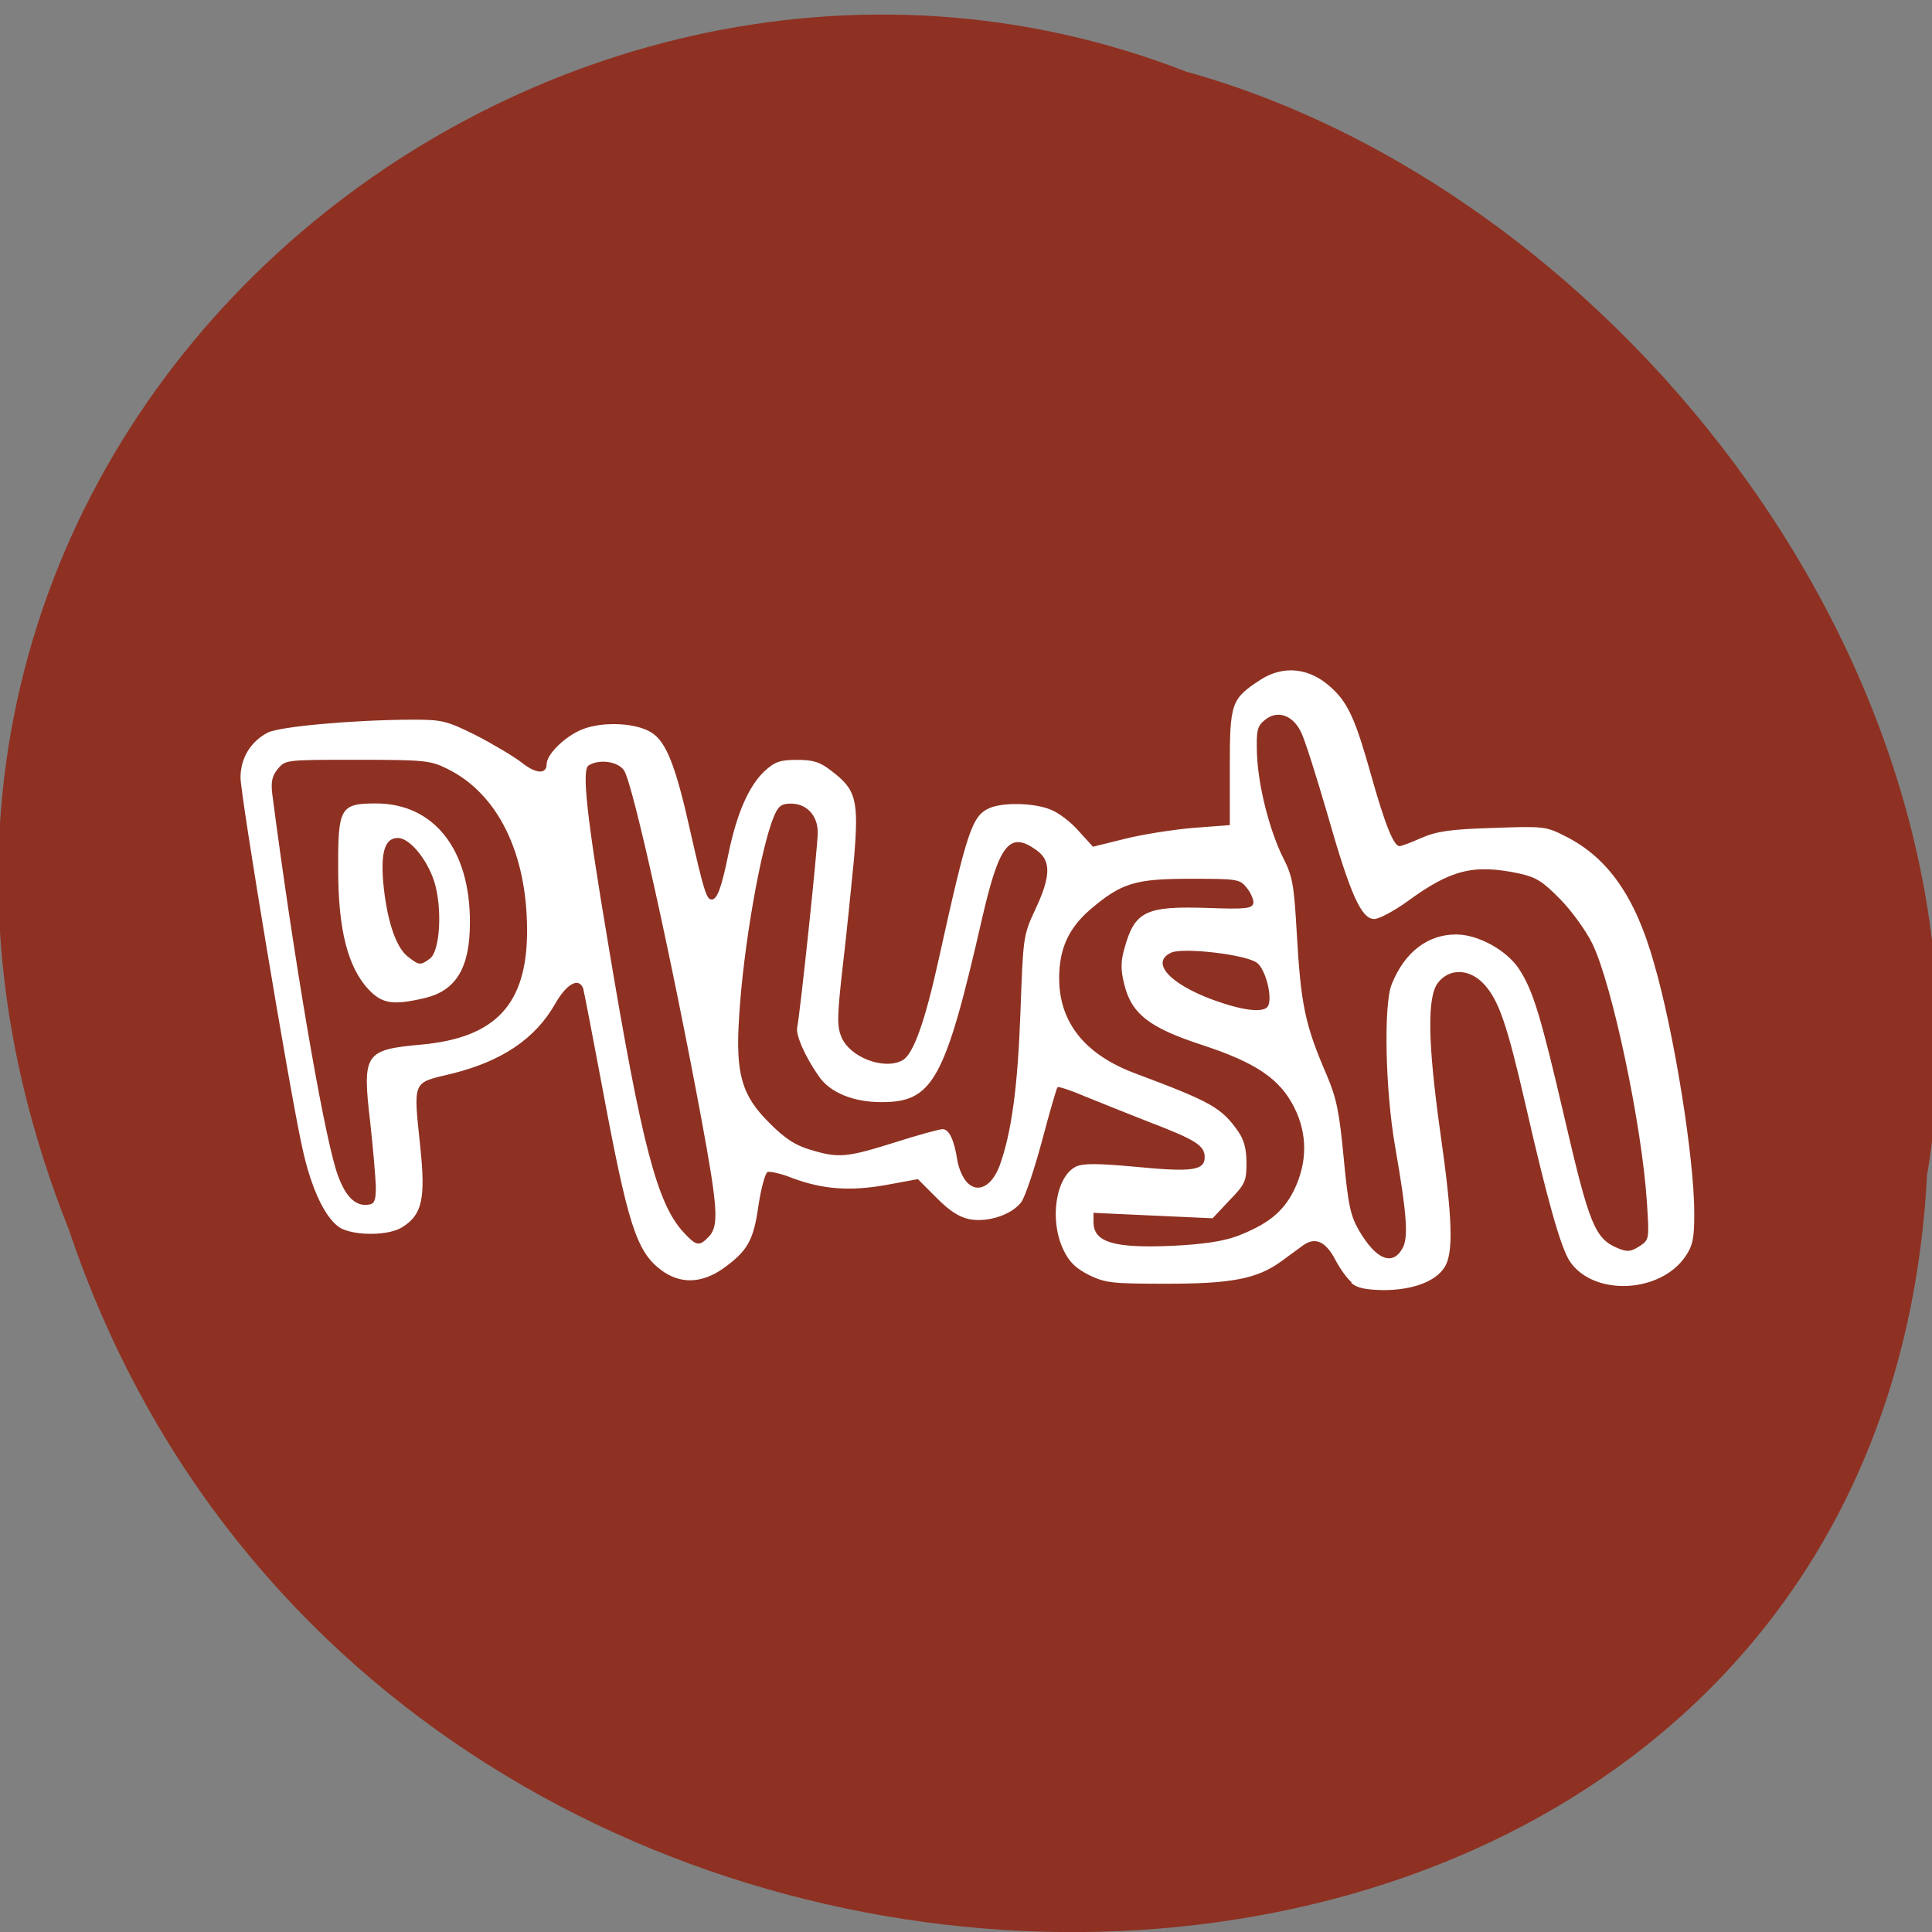 <svg xmlns="http://www.w3.org/2000/svg" viewBox="0 0 22 22"><rect x="0" y="0" width="22" height="22" fill="#808080" stroke="none"/><path d="m 21.945 13.352 c -0.563 11.25 -17.488 11.586 -21.16 0.652 c -3.535 -8.852 5.281 -16.09 12.723 -13.188 c 4.926 1.367 9.359 6.977 8.441 12.535" fill="#8e3122"/><g fill="#fff"><path d="m 15.391 14.602 c -0.051 -0.043 -0.133 -0.156 -0.184 -0.254 c -0.109 -0.211 -0.23 -0.266 -0.367 -0.168 c -0.055 0.039 -0.164 0.121 -0.246 0.18 c -0.277 0.203 -0.57 0.258 -1.309 0.258 c -0.621 0 -0.695 -0.008 -0.883 -0.098 c -0.152 -0.078 -0.227 -0.148 -0.293 -0.289 c -0.164 -0.34 -0.086 -0.84 0.148 -0.949 c 0.082 -0.035 0.242 -0.035 0.668 0.004 c 0.648 0.063 0.793 0.043 0.793 -0.109 c 0 -0.133 -0.105 -0.199 -0.637 -0.402 c -0.238 -0.094 -0.563 -0.223 -0.723 -0.289 c -0.164 -0.07 -0.305 -0.117 -0.316 -0.105 c -0.012 0.012 -0.09 0.285 -0.176 0.609 c -0.086 0.32 -0.191 0.633 -0.234 0.695 c -0.105 0.145 -0.379 0.238 -0.59 0.199 c -0.117 -0.023 -0.23 -0.094 -0.379 -0.246 l -0.211 -0.211 l -0.359 0.066 c -0.414 0.074 -0.723 0.051 -1.07 -0.078 c -0.125 -0.051 -0.254 -0.078 -0.281 -0.07 c -0.027 0.008 -0.074 0.18 -0.105 0.379 c -0.055 0.402 -0.125 0.523 -0.406 0.723 c -0.246 0.172 -0.492 0.176 -0.707 0.012 c -0.277 -0.211 -0.375 -0.516 -0.668 -2.09 c -0.109 -0.582 -0.207 -1.086 -0.215 -1.113 c -0.051 -0.133 -0.191 -0.051 -0.32 0.176 c -0.227 0.398 -0.609 0.656 -1.188 0.797 c -0.441 0.105 -0.426 0.07 -0.348 0.824 c 0.063 0.594 0.023 0.777 -0.199 0.918 c -0.145 0.098 -0.516 0.105 -0.695 0.02 c -0.176 -0.09 -0.348 -0.445 -0.453 -0.941 c -0.145 -0.66 -0.699 -3.992 -0.699 -4.195 c 0 -0.219 0.113 -0.41 0.309 -0.512 c 0.137 -0.07 0.969 -0.145 1.645 -0.148 c 0.344 0 0.391 0.012 0.723 0.176 c 0.191 0.098 0.426 0.238 0.52 0.309 c 0.164 0.133 0.289 0.141 0.289 0.02 c 0 -0.113 0.219 -0.324 0.414 -0.398 c 0.238 -0.09 0.613 -0.07 0.785 0.043 c 0.164 0.109 0.27 0.375 0.434 1.109 c 0.156 0.688 0.187 0.789 0.246 0.789 c 0.063 0 0.113 -0.137 0.191 -0.52 c 0.094 -0.457 0.23 -0.77 0.41 -0.941 c 0.121 -0.109 0.176 -0.129 0.371 -0.129 c 0.184 0 0.262 0.023 0.391 0.125 c 0.285 0.215 0.313 0.332 0.258 1 c -0.031 0.316 -0.086 0.871 -0.129 1.23 c -0.063 0.559 -0.066 0.676 -0.016 0.797 c 0.094 0.234 0.484 0.383 0.695 0.27 c 0.125 -0.066 0.258 -0.438 0.418 -1.168 c 0.32 -1.445 0.375 -1.613 0.57 -1.703 c 0.152 -0.07 0.512 -0.063 0.703 0.016 c 0.09 0.035 0.234 0.145 0.32 0.246 l 0.16 0.176 l 0.363 -0.09 c 0.203 -0.051 0.551 -0.105 0.781 -0.125 l 0.414 -0.031 v -0.656 c 0 -0.734 0.016 -0.781 0.344 -0.996 c 0.27 -0.176 0.574 -0.141 0.824 0.098 c 0.18 0.168 0.266 0.359 0.441 0.984 c 0.16 0.57 0.258 0.809 0.324 0.809 c 0.023 0 0.137 -0.043 0.25 -0.094 c 0.172 -0.074 0.324 -0.098 0.809 -0.113 c 0.586 -0.02 0.605 -0.02 0.836 0.098 c 0.477 0.242 0.789 0.684 1 1.434 c 0.23 0.785 0.461 2.227 0.461 2.855 c 0 0.281 -0.016 0.367 -0.098 0.488 c -0.285 0.426 -1.051 0.461 -1.32 0.059 c -0.102 -0.156 -0.254 -0.691 -0.504 -1.785 c -0.211 -0.918 -0.305 -1.188 -0.473 -1.371 c -0.164 -0.176 -0.391 -0.184 -0.523 -0.016 c -0.125 0.16 -0.117 0.676 0.023 1.684 c 0.145 1.012 0.156 1.406 0.047 1.563 c -0.105 0.16 -0.367 0.254 -0.695 0.254 c -0.195 -0.004 -0.297 -0.023 -0.363 -0.082 m 0.586 -0.398 c 0.066 -0.125 0.047 -0.391 -0.086 -1.152 c -0.113 -0.645 -0.133 -1.621 -0.039 -1.852 c 0.148 -0.367 0.41 -0.566 0.734 -0.566 c 0.25 0 0.578 0.18 0.719 0.398 c 0.156 0.242 0.242 0.52 0.512 1.68 c 0.285 1.23 0.348 1.387 0.613 1.496 c 0.105 0.043 0.145 0.039 0.242 -0.023 c 0.113 -0.074 0.113 -0.078 0.086 -0.496 c -0.055 -0.875 -0.395 -2.484 -0.621 -2.949 c -0.07 -0.145 -0.234 -0.371 -0.363 -0.504 c -0.203 -0.207 -0.277 -0.254 -0.473 -0.297 c -0.52 -0.109 -0.777 -0.043 -1.273 0.32 c -0.152 0.109 -0.32 0.199 -0.375 0.199 c -0.148 0 -0.273 -0.281 -0.535 -1.199 c -0.125 -0.43 -0.258 -0.852 -0.301 -0.934 c -0.094 -0.191 -0.27 -0.25 -0.41 -0.133 c -0.086 0.07 -0.098 0.113 -0.09 0.379 c 0.012 0.367 0.145 0.887 0.301 1.195 c 0.105 0.207 0.121 0.305 0.152 0.844 c 0.047 0.828 0.094 1.051 0.34 1.621 c 0.113 0.266 0.145 0.418 0.195 0.949 c 0.051 0.539 0.078 0.66 0.176 0.828 c 0.195 0.332 0.383 0.406 0.496 0.195 m -1.898 -0.129 c 0.359 -0.137 0.535 -0.277 0.66 -0.527 c 0.152 -0.313 0.156 -0.637 0.004 -0.941 c -0.164 -0.328 -0.438 -0.512 -1.043 -0.711 c -0.609 -0.199 -0.813 -0.355 -0.895 -0.699 c -0.039 -0.152 -0.039 -0.254 0 -0.391 c 0.117 -0.434 0.238 -0.496 0.945 -0.473 c 0.441 0.016 0.512 0.008 0.527 -0.055 c 0.004 -0.035 -0.027 -0.113 -0.074 -0.172 c -0.082 -0.102 -0.105 -0.105 -0.645 -0.105 c -0.629 0 -0.785 0.047 -1.145 0.355 c -0.242 0.211 -0.348 0.445 -0.348 0.777 c 0 0.504 0.293 0.871 0.871 1.086 c 0.867 0.324 0.98 0.391 1.168 0.66 c 0.066 0.094 0.094 0.199 0.094 0.359 c 0 0.207 -0.016 0.242 -0.195 0.426 l -0.191 0.203 l -0.68 -0.031 l -0.676 -0.031 v 0.105 c 0 0.23 0.23 0.301 0.906 0.27 c 0.336 -0.016 0.566 -0.051 0.715 -0.105 m -5.996 -0.004 c 0.109 -0.125 0.098 -0.32 -0.09 -1.336 c -0.336 -1.809 -0.777 -3.801 -0.879 -3.965 c -0.066 -0.105 -0.285 -0.137 -0.406 -0.059 c -0.078 0.051 -0.023 0.57 0.223 2.027 c 0.383 2.297 0.559 2.965 0.859 3.289 c 0.148 0.16 0.18 0.164 0.293 0.043 m -3.797 -0.563 c -0.004 -0.109 -0.031 -0.434 -0.063 -0.723 c -0.094 -0.797 -0.066 -0.836 0.582 -0.895 c 0.848 -0.078 1.203 -0.461 1.203 -1.297 c 0 -0.887 -0.336 -1.563 -0.91 -1.844 c -0.188 -0.094 -0.258 -0.102 -1.023 -0.102 c -0.816 0 -0.82 0 -0.906 0.105 c -0.066 0.078 -0.078 0.148 -0.063 0.281 c 0.234 1.801 0.566 3.762 0.727 4.285 c 0.09 0.285 0.211 0.418 0.367 0.395 c 0.07 -0.008 0.086 -0.043 0.086 -0.207 m 7.102 -0.234 c 0.137 -0.379 0.207 -0.895 0.238 -1.75 c 0.031 -0.855 0.031 -0.875 0.168 -1.168 c 0.18 -0.383 0.184 -0.559 0.012 -0.68 c -0.305 -0.219 -0.422 -0.066 -0.617 0.781 c -0.422 1.844 -0.559 2.094 -1.152 2.09 c -0.313 0 -0.578 -0.109 -0.703 -0.289 c -0.156 -0.219 -0.27 -0.477 -0.25 -0.563 c 0.031 -0.137 0.234 -2.051 0.234 -2.219 c 0 -0.191 -0.125 -0.328 -0.305 -0.328 c -0.109 0 -0.145 0.027 -0.195 0.148 c -0.152 0.367 -0.348 1.492 -0.395 2.273 c -0.043 0.656 0.027 0.902 0.348 1.219 c 0.172 0.172 0.289 0.25 0.461 0.301 c 0.324 0.098 0.41 0.09 0.961 -0.082 c 0.266 -0.086 0.512 -0.152 0.547 -0.152 c 0.074 0 0.133 0.125 0.168 0.359 c 0.016 0.094 0.066 0.203 0.113 0.25 c 0.121 0.125 0.281 0.039 0.367 -0.191 m 3.055 -1.816 c 0.059 -0.098 -0.027 -0.434 -0.129 -0.5 c -0.141 -0.094 -0.836 -0.172 -0.969 -0.113 c -0.242 0.109 -0.027 0.352 0.465 0.535 c 0.34 0.125 0.582 0.156 0.633 0.078"/><path d="m 4.199 11.27 c -0.238 -0.254 -0.348 -0.684 -0.348 -1.363 c -0.004 -0.711 0.023 -0.758 0.43 -0.758 c 0.66 0 1.074 0.523 1.07 1.359 c 0 0.516 -0.16 0.777 -0.523 0.859 c -0.352 0.082 -0.477 0.063 -0.629 -0.098 m 0.695 -0.352 c 0.121 -0.086 0.145 -0.594 0.047 -0.891 c -0.086 -0.254 -0.281 -0.484 -0.41 -0.484 c -0.145 0 -0.195 0.152 -0.168 0.496 c 0.039 0.43 0.141 0.742 0.277 0.852 c 0.133 0.105 0.148 0.105 0.254 0.027"/></g></svg>